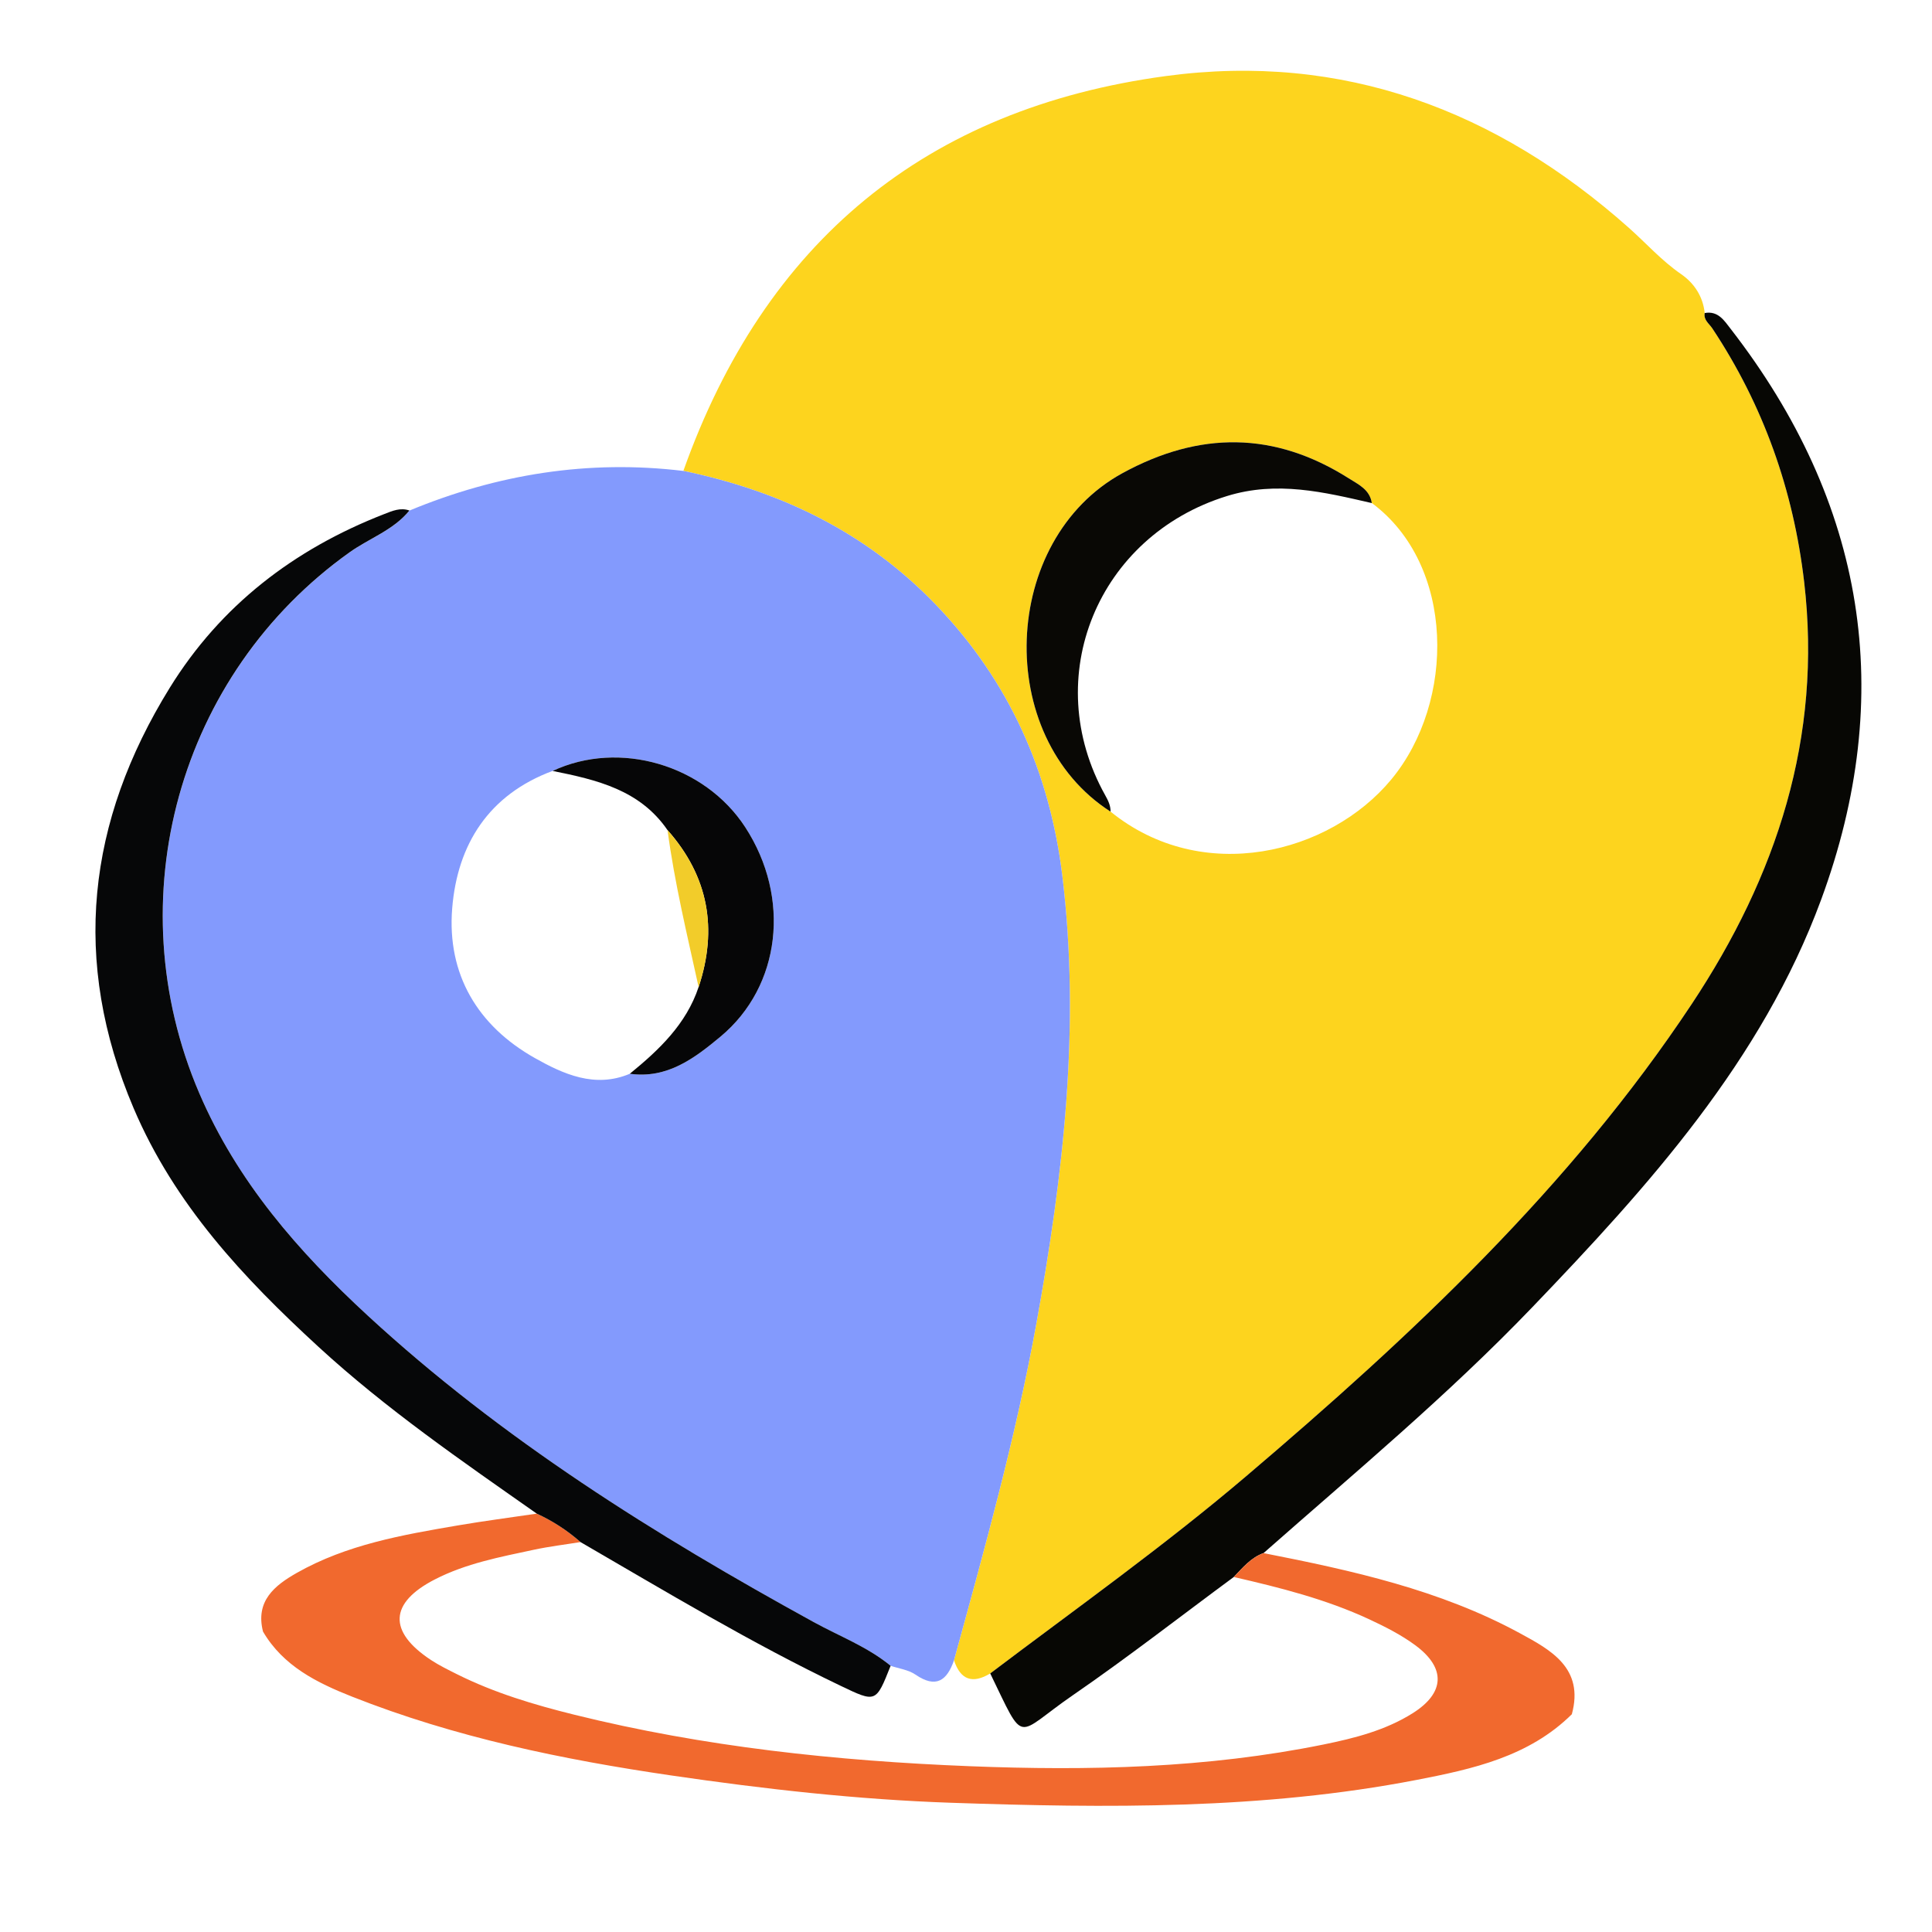 <?xml version="1.0" encoding="UTF-8"?><svg id="color" xmlns="http://www.w3.org/2000/svg" viewBox="0 0 612 612"><defs><style>.cls-1{fill:#060607;}.cls-2{fill:#839afd;}.cls-3{fill:#060708;}.cls-4{fill:#fdd41e;}.cls-5{fill:#f1692e;}.cls-6{fill:#090805;}.cls-7{fill:#070704;}.cls-8{fill:#f2cc2a;}</style></defs><g id="LOGO_ExTENded"><path class="cls-4" d="M216.47,149.16c25.75-72.48,76.73-114.8,152.85-125.07,56.11-7.57,104.78,10.88,146.61,48.04,5.52,4.9,10.41,10.45,16.6,14.71,4.09,2.82,6.93,7.04,7.47,12.33-.41,2.19,1.4,3.34,2.38,4.82,16.22,24.42,25.72,51.3,29.12,80.33,5.77,49.27-8.68,93.14-35.65,133.8-38.49,58.02-88.64,104.92-141.22,149.61-25.99,22.1-53.77,41.83-80.95,62.37-5.56,3.35-9.44,2.11-11.48-4.19,9.67-35.26,19.52-70.45,26.06-106.49,8.54-47,14.07-94.13,8.26-141.93-4.01-32.99-16.89-61.81-40.1-85.96-22.06-22.95-49.2-35.98-79.95-42.38Zm218.08,10.19c-.66-4.28-4.22-5.88-7.32-7.84-23.55-14.92-47.3-14.95-71.66-1.63-38.65,21.14-40.96,83.37-3.78,107.22,29.06,23.58,69.4,13.38,88.93-10.19,20.42-24.65,20.26-67.95-6.16-87.56Z"/><path class="cls-2" d="M216.47,149.16c30.75,6.39,57.9,19.43,79.95,42.38,23.21,24.14,36.09,52.96,40.1,85.96,5.81,47.8,.27,94.92-8.26,141.93-6.55,36.04-16.4,71.23-26.06,106.49-2.23,6.47-5.71,9-12.22,4.54-2.21-1.52-5.21-1.89-7.85-2.78-7.33-6.01-16.19-9.35-24.38-13.84-50.33-27.63-98.84-57.97-141.23-97.06-21.95-20.24-41.39-42.47-53.41-70.53-26.29-61.36-6.57-132.64,47.63-171.27,6.28-4.48,13.92-7.02,18.96-13.25,27.86-11.55,56.73-16.18,86.78-12.55Zm-41.41,95.04c-20.2,7.51-30.18,23.21-31.82,43.56-1.68,20.87,8.07,37.2,26.19,47.4,8.99,5.06,19.02,9.65,30.07,4.98,11.86,1.65,20.5-4.9,28.74-11.77,19.15-15.95,22.32-44.02,7.84-66.32-12.88-19.82-39.94-27.74-61.02-17.84Z"/><path class="cls-7" d="M313.68,530.09c27.18-20.54,54.95-40.27,80.95-62.37,52.58-44.7,102.73-91.6,141.22-149.61,26.97-40.66,41.42-84.53,35.65-133.8-3.4-29.02-12.9-55.9-29.12-80.33-.98-1.47-2.79-2.62-2.38-4.82,4.24-.77,6.17,2.37,8.24,5.04,42.67,55.04,52.61,115.82,28.61,180.87-18.78,50.91-54.61,90.61-91.54,129.1-26.65,27.78-56.21,52.38-85.04,77.79-4.02,1.44-6.62,4.64-9.44,7.58-16.98,12.53-33.64,25.52-51.01,37.47-18.49,12.73-14.86,16.33-26.15-6.92Z"/><path class="cls-5" d="M390.84,499.55c2.81-2.94,5.42-6.14,9.44-7.57,27.95,5.49,55.77,11.59,81.07,25.32,9.81,5.32,20.55,11.06,16.56,25.72-13.61,13.46-31.42,17.37-49.16,20.8-48.81,9.44-98.26,8.93-147.57,7.24-29.53-1.01-59-4.33-88.35-8.62-34.65-5.06-68.73-12.1-101.35-25.01-11.02-4.36-21.77-9.65-28.17-20.6-2.46-9.68,3.68-14.6,10.73-18.6,15.79-8.95,33.4-12.02,50.97-15.02,8.31-1.42,16.68-2.5,25.02-3.74,5.06,2.32,9.68,5.33,13.86,9.01-4.94,.8-9.92,1.39-14.8,2.44-10.69,2.29-21.48,4.32-31.34,9.39-14.43,7.42-14.89,16.52-1.23,25.53,2.6,1.71,5.43,3.09,8.22,4.49,11.82,5.91,24.4,9.67,37.15,12.83,41.15,10.2,83.08,14.65,125.32,16.32,37.58,1.49,75.08,.65,112.12-6.89,9.81-2,19.56-4.48,28.17-9.9,10.17-6.4,10.6-14.28,.87-21.49-4.48-3.31-9.58-5.9-14.65-8.26-13.68-6.36-28.24-10.03-42.88-13.39Z"/><path class="cls-3" d="M183.89,488.48c-4.18-3.68-8.8-6.68-13.86-9.01-23.77-16.68-47.72-33.15-69.16-52.85-23.78-21.85-45.56-45.05-58.55-75.59-19.86-46.7-14.7-90.83,11.44-133.14,16.12-26.09,39.36-43.91,67.87-55.02,2.69-1.05,5.17-2.16,8.06-1.16-5.04,6.23-12.68,8.77-18.96,13.25-54.2,38.63-73.92,109.91-47.63,171.27,12.02,28.06,31.46,50.29,53.41,70.53,42.39,39.09,90.9,69.43,141.23,97.06,8.19,4.5,17.05,7.83,24.38,13.85-4.66,11.77-4.63,11.7-15.88,6.32-28.34-13.57-55.22-29.77-82.36-45.51Z"/><path class="cls-6" d="M434.55,159.36c-15.15-3.48-30.03-7.12-45.87-2.23-40.96,12.64-59.47,57.39-38.59,94.77,.95,1.7,1.73,3.27,1.7,5.2-37.18-23.84-34.87-86.08,3.78-107.22,24.36-13.32,48.11-13.29,71.66,1.63,3.1,1.96,6.67,3.56,7.32,7.84Z"/><path class="cls-1" d="M211.46,262.97c-8.76-12.79-22.48-15.96-36.4-18.76,21.08-9.89,48.14-1.98,61.02,17.84,14.49,22.3,11.31,50.37-7.84,66.32-8.24,6.86-16.88,13.42-28.74,11.77,9.28-7.57,17.86-15.69,21.8-27.48,6.09-18.41,3.13-35.05-9.84-49.7Z"/><path class="cls-8" d="M211.46,262.97c12.98,14.65,15.94,31.29,9.84,49.7-3.62-16.51-7.62-32.93-9.84-49.7Z"/></g></svg>
